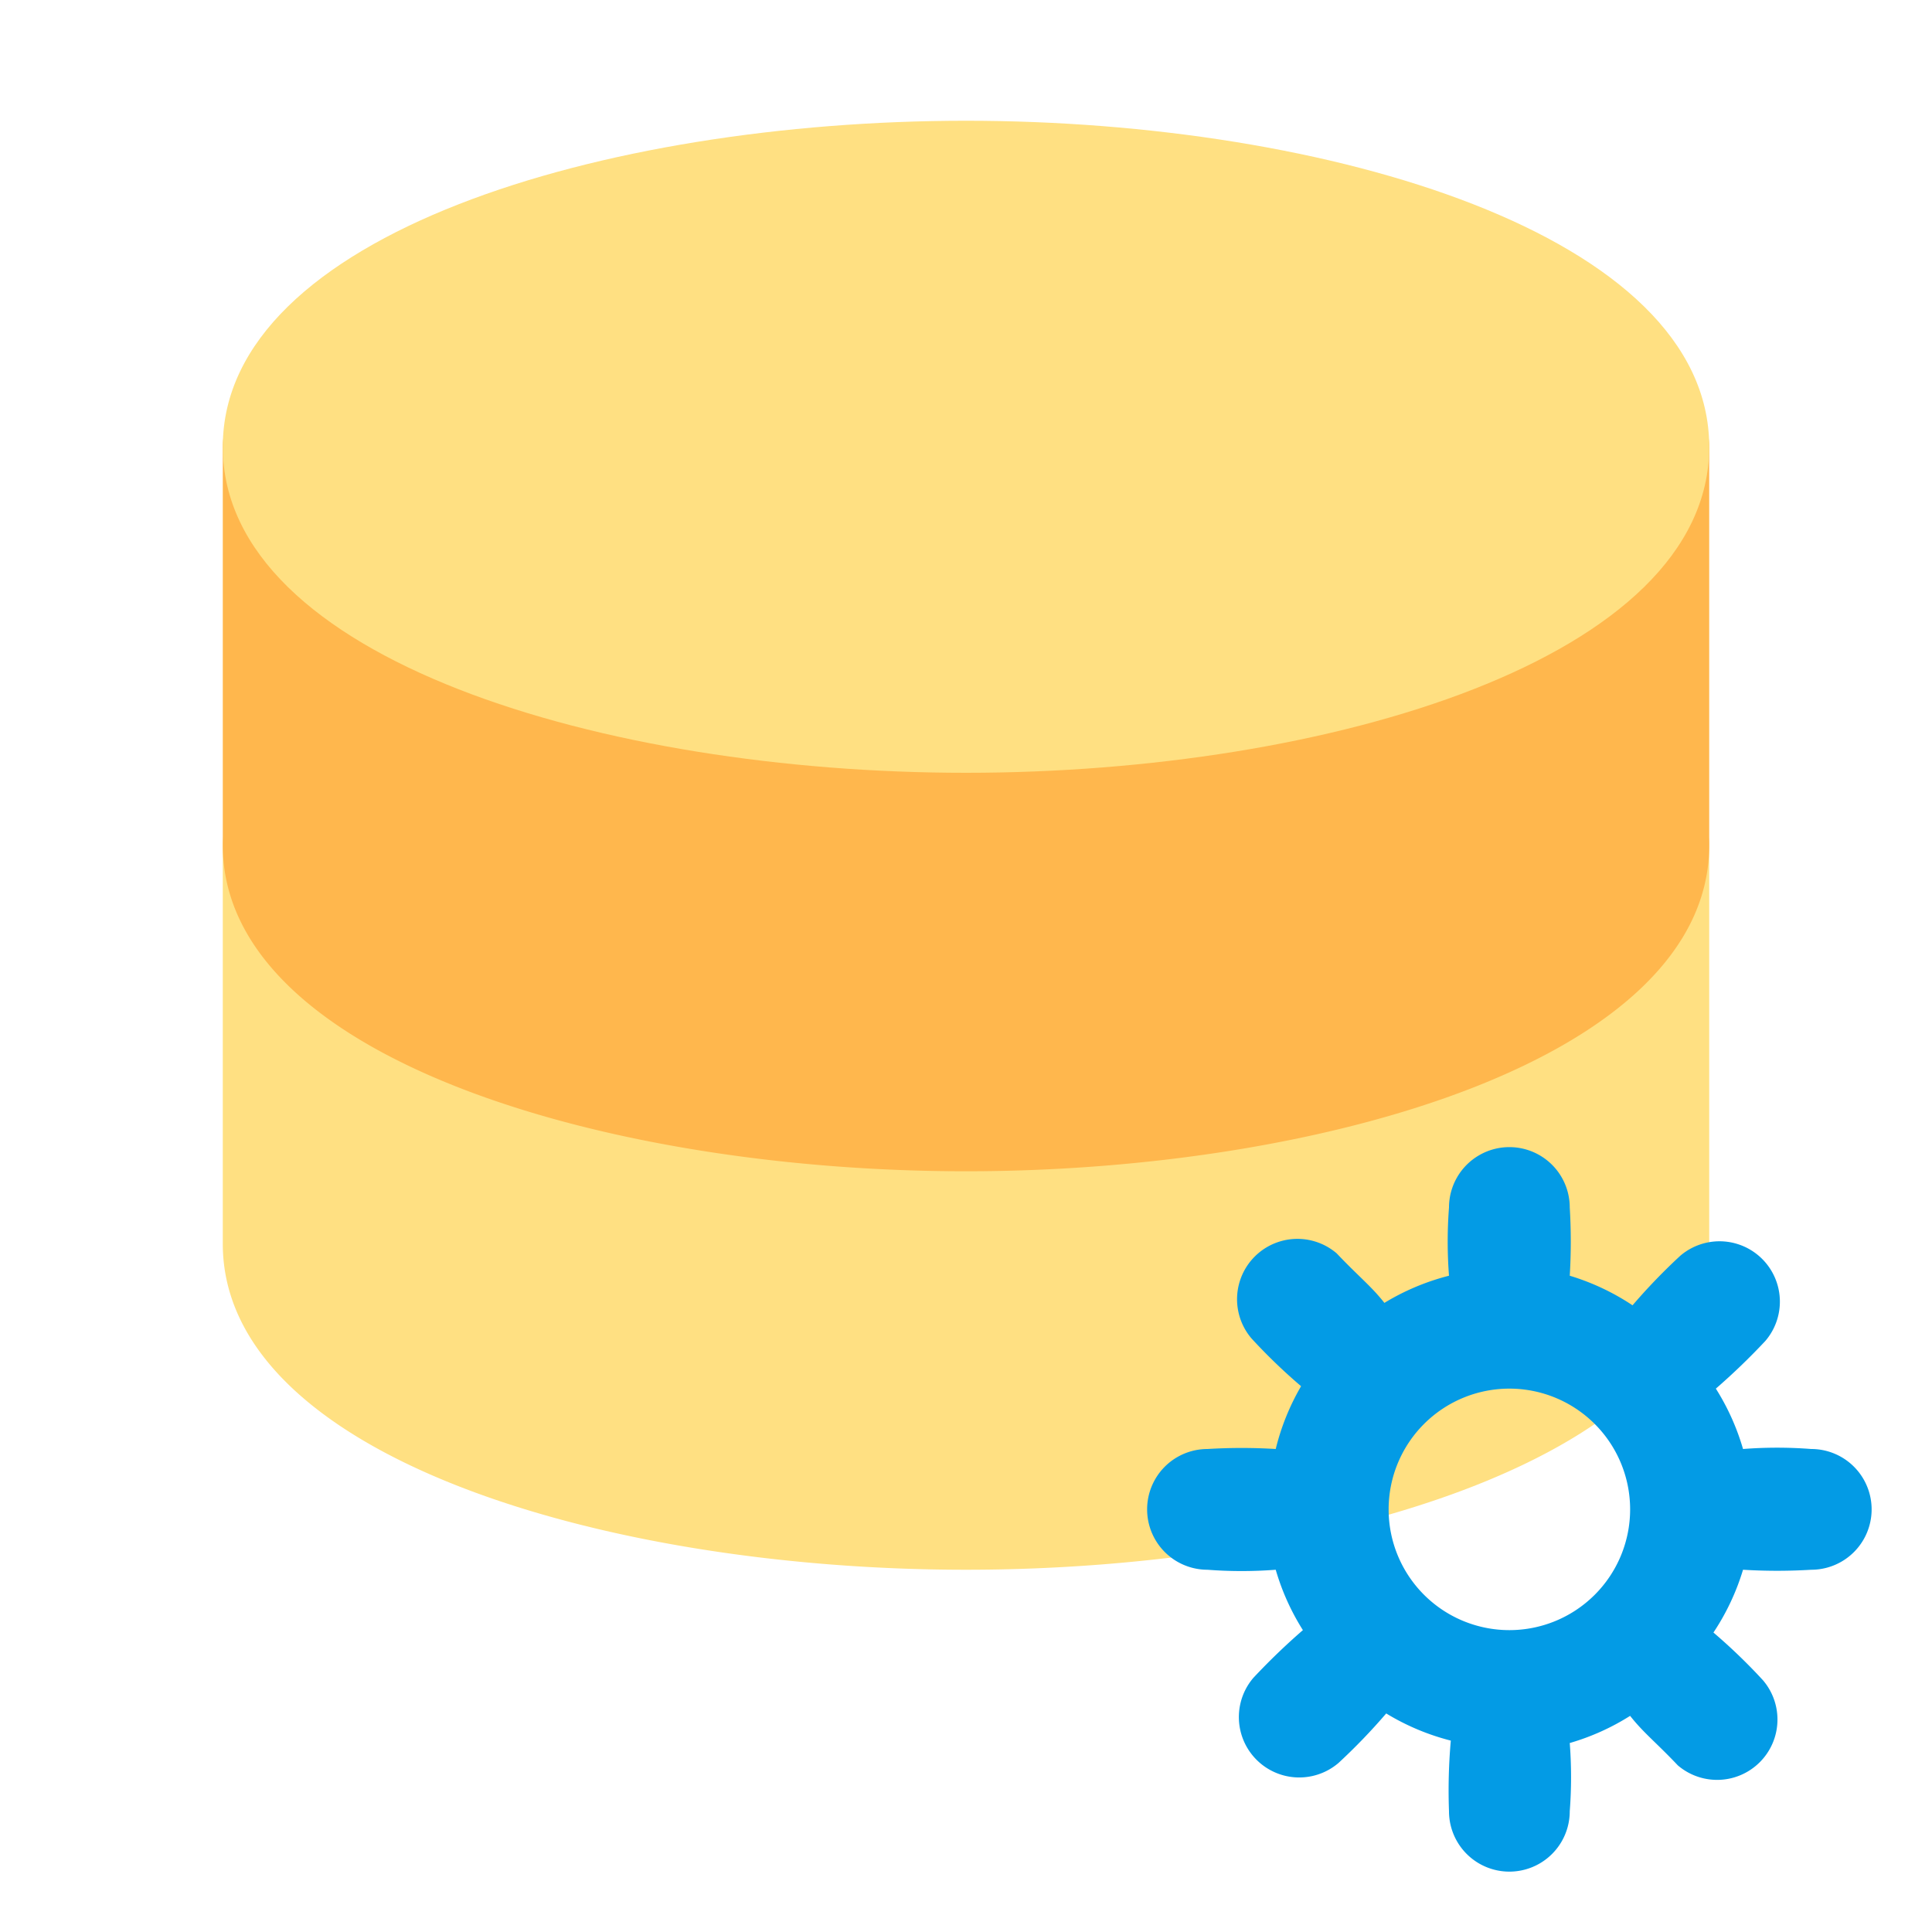 <svg xmlns="http://www.w3.org/2000/svg" viewBox="0 0 32 32"><defs><style>.cls-1{fill:#ffe082;}.cls-2{fill:#ffb74d;}.cls-3{fill:#039be5;}</style></defs><title>database setting marketing networking online</title><g id="database_setting" data-name="database setting"><path class="cls-1" d="M27.31,13a1,1,0,0,0-1,1c0,1.39-4,3.4-10.31,3.4S5.69,15.39,5.69,14a1,1,0,0,0-2,0v6.6C3.69,24.11,10,26,16,26s12.31-1.89,12.31-5.4V14A1,1,0,0,0,27.31,13Z"/><path class="cls-2" d="M27.31,6.4a1,1,0,0,0-1,1c0,1.39-4,3.4-10.31,3.4S5.69,8.79,5.69,7.4a1,1,0,0,0-2,0V14c0,3.51,6.34,5.4,12.31,5.4S28.31,17.51,28.31,14V7.4A1,1,0,0,0,27.31,6.4Z"/><path class="cls-3" d="M30,24a7.33,7.33,0,0,0-1.13,0A3.91,3.91,0,0,0,28.42,23a11,11,0,0,0,.82-.79,1,1,0,0,0-1.41-1.41,9.87,9.87,0,0,0-.79.82A3.91,3.91,0,0,0,26,21.13,9.32,9.32,0,0,0,26,20a1,1,0,0,0-2,0,7.38,7.38,0,0,0,0,1.13,3.91,3.91,0,0,0-1.07.45c-.22-.28-.42-.43-.79-.82a1,1,0,0,0-1.41,1.41,9.37,9.37,0,0,0,.82.79A3.91,3.91,0,0,0,21.13,24,9.32,9.32,0,0,0,20,24a1,1,0,0,0,0,2,7.38,7.38,0,0,0,1.13,0A3.91,3.91,0,0,0,21.58,27a11,11,0,0,0-.82.79,1,1,0,0,0,1.41,1.41,9.87,9.87,0,0,0,.79-.82,3.91,3.91,0,0,0,1.07.45A9.32,9.32,0,0,0,24,30a1,1,0,0,0,2,0,7.38,7.38,0,0,0,0-1.13A3.91,3.91,0,0,0,27,28.42c.22.28.42.43.79.82a1,1,0,0,0,1.41-1.41,9.37,9.37,0,0,0-.82-.79A3.91,3.91,0,0,0,28.87,26,9.32,9.32,0,0,0,30,26a1,1,0,0,0,0-2Zm-5,3a2,2,0,1,1,2-2A2,2,0,0,1,25,27Z"/><path class="cls-1" d="M16,2C10,2,3.69,3.89,3.69,7.4S10,12.8,16,12.8s12.31-1.89,12.31-5.4S22,2,16,2Z"/></g></svg>